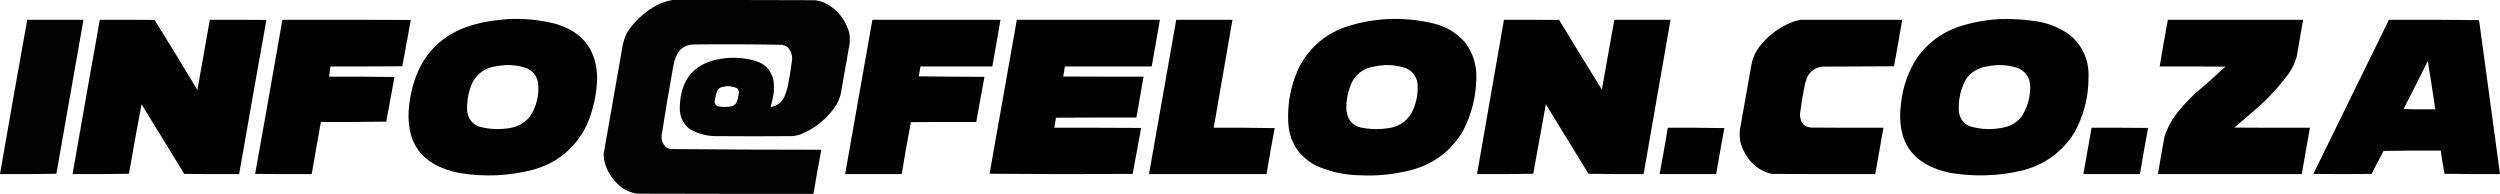 <svg xmlns="http://www.w3.org/2000/svg" xmlns:xlink="http://www.w3.org/1999/xlink" version="1.1" style="shape-rendering:geometricPrecision; text-rendering:geometricPrecision; image-rendering:optimizeQuality; fill-rule:evenodd; clip-rule:evenodd" viewBox="80.5 3481.44 7339 569.13">
<g><path style="opacity:0.992" fill="#000000" d="M 2054.5,3481.5 C 2194.17,3481.33 2333.83,3481.5 2473.5,3482C 2490.89,3484.2 2506.55,3490.53 2520.5,3501C 2547.45,3520.95 2565.29,3547.12 2574,3579.5C 2576.28,3594.62 2575.61,3609.62 2572,3624.5C 2564,3669.83 2556,3715.17 2548,3760.5C 2542.28,3779.27 2532.95,3795.94 2520,3810.5C 2496.18,3839.33 2467.02,3860.83 2432.5,3875C 2424.12,3878.24 2415.45,3880.24 2406.5,3881C 2331.17,3881.67 2255.83,3881.67 2180.5,3881C 2152.72,3880.74 2127.06,3873.4 2103.5,3859C 2085.63,3843.76 2076.47,3824.26 2076,3800.5C 2076.84,3710.66 2122,3661.16 2211.5,3652C 2240.69,3649.38 2269.36,3652.05 2297.5,3660C 2326.32,3668.48 2344.15,3687.32 2351,3716.5C 2352.54,3728.79 2352.87,3741.12 2352,3753.5C 2349.63,3767.71 2346.63,3781.71 2343,3795.5C 2361.67,3792.51 2375,3782.51 2383,3765.5C 2387.13,3755.77 2390.46,3745.77 2393,3735.5C 2397.76,3711.29 2401.76,3686.95 2405,3662.5C 2407.91,3645.58 2403.41,3631.08 2391.5,3619C 2386.83,3616.16 2381.83,3614.16 2376.5,3613C 2291.19,3611.35 2205.86,3611.02 2120.5,3612C 2092.46,3611.39 2073.62,3624.22 2064,3650.5C 2060.85,3658.61 2058.52,3666.94 2057,3675.5C 2044.63,3743.71 2033.13,3812.04 2022.5,3880.5C 2022.07,3893.04 2026.07,3903.87 2034.5,3913C 2038.8,3915.77 2043.47,3917.77 2048.5,3919C 2196.14,3920.32 2343.81,3920.99 2491.5,3921C 2483.35,3964.05 2475.69,4007.22 2468.5,4050.5C 2295.83,4050.67 2123.17,4050.5 1950.5,4050C 1931.38,4046.94 1914.38,4039.27 1899.5,4027C 1876.01,4006.85 1860.85,3981.68 1854,3951.5C 1853.64,3945.49 1853.14,3939.49 1852.5,3933.5C 1871.4,3826.18 1890.23,3718.85 1909,3611.5C 1913.4,3591.37 1922.07,3573.37 1935,3557.5C 1958.54,3528.96 1987.04,3506.79 2020.5,3491C 2031.65,3486.66 2042.98,3483.5 2054.5,3481.5 Z M 2213.5,3734.5 C 2223.94,3734.12 2233.94,3735.95 2243.5,3740C 2247.5,3743.18 2249.5,3747.34 2249.5,3752.5C 2248.76,3762.51 2246.6,3772.18 2243,3781.5C 2240.34,3787.49 2235.84,3791.33 2229.5,3793C 2215.14,3796.24 2200.81,3796.24 2186.5,3793C 2181.15,3790.14 2178.49,3785.64 2178.5,3779.5C 2179.7,3769.27 2181.87,3759.27 2185,3749.5C 2187.99,3743.18 2192.82,3739.01 2199.5,3737C 2204.31,3736.2 2208.98,3735.36 2213.5,3734.5 Z"/></g>
<g><path style="opacity:0.993" fill="#000000" d="M 1571.5,3537.5 C 1619.61,3535.1 1666.94,3539.93 1713.5,3552C 1792.37,3575.89 1832.37,3629.06 1833.5,3711.5C 1832.07,3759.15 1821.91,3804.81 1803,3848.5C 1769.92,3915.89 1717.09,3959.73 1644.5,3980C 1572.82,3998.33 1500.49,4001.33 1427.5,3989C 1316.83,3966.6 1268.33,3899.1 1282,3786.5C 1300.66,3645.17 1380.49,3564.01 1521.5,3543C 1538.26,3540.59 1554.92,3538.75 1571.5,3537.5 Z M 1565.5,3672.5 C 1586.02,3671.75 1606.02,3674.59 1625.5,3681C 1644.31,3689.15 1655.81,3703.32 1660,3723.5C 1663.89,3760.59 1655.56,3794.59 1635,3825.5C 1616.05,3845.89 1592.55,3857.06 1564.5,3859C 1536.99,3862.2 1509.99,3859.87 1483.5,3852C 1464.88,3843.03 1454.38,3828.2 1452,3807.5C 1450.42,3778.66 1455.42,3751 1467,3724.5C 1480.59,3698.61 1501.76,3682.78 1530.5,3677C 1542.22,3674.74 1553.89,3673.24 1565.5,3672.5 Z"/></g>
<g><path style="opacity:0.993" fill="#000000" d="M 4152.5,3537.5 C 4199.52,3535.24 4245.85,3539.74 4291.5,3551C 4327.03,3560.17 4356.86,3578.33 4381,3605.5C 4404.24,3636.25 4415.41,3671.08 4414.5,3710C 4413.66,3764.54 4400.82,3816.04 4376,3864.5C 4341.67,3923.29 4291.51,3961.79 4225.5,3980C 4175.03,3993.37 4123.69,3998.7 4071.5,3996C 4028.02,3995.17 3986.35,3986.17 3946.5,3969C 3892.24,3941.37 3864.07,3896.87 3862,3835.5C 3860.29,3784.07 3869.62,3734.74 3890,3687.5C 3918.55,3627.28 3964.05,3585.45 4026.5,3562C 4067.49,3547.97 4109.49,3539.8 4152.5,3537.5 Z M 4146.5,3672.5 C 4167.02,3671.75 4187.02,3674.59 4206.5,3681C 4227.41,3689.96 4239.24,3705.8 4242,3728.5C 4243.84,3759.3 4237.51,3788.3 4223,3815.5C 4206.81,3840.61 4183.65,3854.78 4153.5,3858C 4131.83,3861.33 4110.17,3861.33 4088.5,3858C 4055.98,3855.14 4037.48,3837.64 4033,3805.5C 4031.84,3778.48 4036.5,3752.48 4047,3727.5C 4059.04,3701.13 4079.2,3684.63 4107.5,3678C 4120.51,3675.16 4133.51,3673.33 4146.5,3672.5 Z"/></g>
<g><path style="opacity:0.993" fill="#000000" d="M 5950.5,3537.5 C 5986.71,3536.26 6022.71,3538.43 6058.5,3544C 6096.85,3549.69 6131.18,3564.35 6161.5,3588C 6197.1,3621.08 6213.76,3662.08 6211.5,3711C 6211.31,3768.61 6197.14,3822.45 6169,3872.5C 6131.88,3930.23 6079.72,3967.06 6012.5,3983C 5944.23,3998.47 5875.56,4000.47 5806.5,3989C 5695.33,3966.43 5646.83,3898.6 5661,3785.5C 5666.26,3735.7 5682.6,3690.03 5710,3648.5C 5739.49,3608.37 5777.65,3579.54 5824.5,3562C 5865.48,3547.9 5907.48,3539.73 5950.5,3537.5 Z M 5944.5,3672.5 C 5965.78,3671.8 5986.45,3674.97 6006.5,3682C 6029.43,3693.67 6040.76,3712.5 6040.5,3738.5C 6040.08,3768.85 6031.92,3796.85 6016,3822.5C 6003.24,3839.48 5986.41,3850.31 5965.5,3855C 5930.88,3863.05 5896.54,3862.05 5862.5,3852C 5843.81,3843.47 5833.31,3828.97 5831,3808.5C 5828.81,3774.78 5835.81,3743.11 5852,3713.5C 5866.32,3693.91 5885.48,3681.75 5909.5,3677C 5921.22,3674.74 5932.89,3673.24 5944.5,3672.5 Z"/></g>
<g><path style="opacity:0.992" fill="#000000" d="M 160.5,3539.5 C 215.5,3539.5 270.5,3539.5 325.5,3539.5C 299.11,3690.17 272.61,3840.84 246,3991.5C 190.905,3992.5 135.738,3992.83 80.5,3992.5C 106.659,3841.38 133.325,3690.38 160.5,3539.5 Z"/></g>
<g><path style="opacity:0.994" fill="#000000" d="M 373.5,3539.5 C 427.168,3539.33 480.834,3539.5 534.5,3540C 576.71,3608.25 618.543,3676.75 660,3745.5C 672.276,3676.84 684.443,3608.17 696.5,3539.5C 751.834,3539.33 807.168,3539.5 862.5,3540C 835.518,3690.75 808.851,3841.58 782.5,3992.5C 728.832,3992.67 675.166,3992.5 621.5,3992C 579.541,3923.92 537.708,3855.75 496,3787.5C 483.248,3855.34 470.915,3923.34 459,3991.5C 403.905,3992.5 348.738,3992.83 293.5,3992.5C 319.848,3841.41 346.515,3690.41 373.5,3539.5 Z"/></g>
<g><path style="opacity:0.994" fill="#000000" d="M 909.5,3539.5 C 1035.17,3539.33 1160.83,3539.5 1286.5,3540C 1278.27,3585.35 1269.94,3630.69 1261.5,3676C 1191.17,3676.5 1120.83,3676.67 1050.5,3676.5C 1049.17,3686.5 1047.83,3696.5 1046.5,3706.5C 1110.5,3706.17 1174.5,3706.5 1238.5,3707.5C 1230.5,3751.17 1222.5,3794.83 1214.5,3838.5C 1150.5,3839.5 1086.5,3839.83 1022.5,3839.5C 1013.39,3890.48 1004.39,3941.48 995.5,3992.5C 940.166,3992.67 884.832,3992.5 829.5,3992C 856.54,3841.26 883.206,3690.43 909.5,3539.5 Z"/></g>
<g><path style="opacity:0.994" fill="#000000" d="M 2641.5,3539.5 C 2766.83,3539.5 2892.17,3539.5 3017.5,3539.5C 3009.82,3585.22 3001.82,3630.89 2993.5,3676.5C 2923.17,3676.5 2852.83,3676.5 2782.5,3676.5C 2781.16,3686.23 2779.49,3695.89 2777.5,3705.5C 2841.83,3706.33 2906.16,3706.83 2970.5,3707C 2962.13,3751.07 2954.13,3795.24 2946.5,3839.5C 2882.5,3839.33 2818.5,3839.5 2754.5,3840C 2744.91,3890.7 2735.91,3941.53 2727.5,3992.5C 2672.17,3992.5 2616.83,3992.5 2561.5,3992.5C 2588.06,3841.47 2614.73,3690.47 2641.5,3539.5 Z"/></g>
<g><path style="opacity:0.995" fill="#000000" d="M 3065.5,3539.5 C 3205.5,3539.5 3345.5,3539.5 3485.5,3539.5C 3477.61,3585.19 3469.61,3630.85 3461.5,3676.5C 3376.5,3676.5 3291.5,3676.5 3206.5,3676.5C 3205.25,3686.44 3203.58,3696.27 3201.5,3706C 3280.17,3706.5 3358.83,3706.67 3437.5,3706.5C 3430.5,3746.5 3423.5,3786.5 3416.5,3826.5C 3337.83,3826.33 3259.17,3826.5 3180.5,3827C 3178.57,3836.76 3176.9,3846.59 3175.5,3856.5C 3260.5,3856.33 3345.5,3856.5 3430.5,3857C 3422.17,3902 3413.83,3947 3405.5,3992C 3265.5,3992.83 3125.5,3992.67 2985.5,3991.5C 3012.38,3840.87 3039.05,3690.21 3065.5,3539.5 Z"/></g>
<g><path style="opacity:0.994" fill="#000000" d="M 3533.5,3539.5 C 3588.5,3539.5 3643.5,3539.5 3698.5,3539.5C 3680.27,3645.18 3661.94,3750.85 3643.5,3856.5C 3703.17,3856.17 3762.84,3856.5 3822.5,3857.5C 3813.99,3902.41 3805.99,3947.41 3798.5,3992.5C 3683.5,3992.5 3568.5,3992.5 3453.5,3992.5C 3479.91,3841.45 3506.58,3690.45 3533.5,3539.5 Z"/></g>
<g><path style="opacity:0.994" fill="#000000" d="M 4495.5,3539.5 C 4549.5,3539.33 4603.5,3539.5 4657.5,3540C 4698.96,3608.42 4740.79,3676.58 4783,3744.5C 4795.17,3676.15 4807.34,3607.82 4819.5,3539.5C 4874.5,3539.5 4929.5,3539.5 4984.5,3539.5C 4958.27,3690.52 4931.94,3841.52 4905.5,3992.5C 4851.5,3992.83 4797.5,3992.5 4743.5,3991.5C 4701.83,3923.5 4660.17,3855.5 4618.5,3787.5C 4605.95,3855.47 4593.62,3923.47 4581.5,3991.5C 4526.5,3992.5 4471.5,3992.83 4416.5,3992.5C 4442.94,3841.52 4469.27,3690.52 4495.5,3539.5 Z"/></g>
<g><path style="opacity:0.994" fill="#000000" d="M 5366.5,3539.5 C 5465.83,3539.5 5565.17,3539.5 5664.5,3539.5C 5657.09,3585.13 5649.09,3630.63 5640.5,3676C 5570.5,3676.33 5500.5,3676.67 5430.5,3677C 5409.41,3679.62 5394.24,3690.46 5385,3709.5C 5382.8,3715.77 5380.8,3722.11 5379,3728.5C 5373.03,3757.49 5368.2,3786.66 5364.5,3816C 5364.72,3844.4 5379.05,3857.74 5407.5,3856C 5474.83,3856.5 5542.17,3856.67 5609.5,3856.5C 5601.5,3901.83 5593.5,3947.17 5585.5,3992.5C 5484.17,3992.67 5382.83,3992.5 5281.5,3992C 5258.63,3986.65 5239.13,3975.48 5223,3958.5C 5206.46,3940.76 5195.13,3920.1 5189,3896.5C 5187.48,3885.54 5187.15,3874.54 5188,3863.5C 5199.33,3799.5 5210.67,3735.5 5222,3671.5C 5226.51,3647.81 5236.84,3627.15 5253,3609.5C 5279.47,3578.51 5311.97,3556.35 5350.5,3543C 5355.95,3541.75 5361.29,3540.58 5366.5,3539.5 Z"/></g>
<g><path style="opacity:0.994" fill="#000000" d="M 6444.5,3539.5 C 6576.83,3539.5 6709.17,3539.5 6841.5,3539.5C 6835.55,3575.19 6829.38,3610.86 6823,3646.5C 6818.05,3664.4 6810.38,3681.07 6800,3696.5C 6775.8,3729.38 6748.64,3759.88 6718.5,3788C 6692.46,3811.04 6666.13,3833.71 6639.5,3856C 6713.5,3856.5 6787.5,3856.67 6861.5,3856.5C 6853.63,3901.86 6845.63,3947.19 6837.5,3992.5C 6696.83,3992.5 6556.17,3992.5 6415.5,3992.5C 6421.29,3955.38 6427.79,3918.38 6435,3881.5C 6443.44,3855.77 6456.1,3832.43 6473,3811.5C 6489.03,3791.46 6506.53,3772.63 6525.5,3755C 6555.43,3729.74 6584.76,3703.74 6613.5,3677C 6549.17,3676.5 6484.83,3676.33 6420.5,3676.5C 6427.96,3630.71 6435.96,3585.05 6444.5,3539.5 Z"/></g>
<g><path style="opacity:0.994" fill="#000000" d="M 7093.5,3539.5 C 7181.74,3539.17 7269.9,3539.5 7358,3540.5C 7378.64,3691.16 7399.14,3841.82 7419.5,3992.5C 7365.16,3992.83 7310.83,3992.5 7256.5,3991.5C 7252.4,3968.91 7248.73,3946.24 7245.5,3923.5C 7189.5,3923.17 7133.5,3923.5 7077.5,3924.5C 7065.96,3947.08 7054.29,3969.58 7042.5,3992C 6985.5,3992.67 6928.5,3992.67 6871.5,3992C 6945.39,3841.06 7019.39,3690.23 7093.5,3539.5 Z M 7207.5,3660.5 C 7215.28,3707.63 7222.62,3754.97 7229.5,3802.5C 7198.49,3802.83 7167.49,3802.5 7136.5,3801.5C 7160.45,3754.6 7184.12,3707.6 7207.5,3660.5 Z"/></g>
<g><path style="opacity:0.993" fill="#000000" d="M 4976.5,3856.5 C 5031.84,3856.17 5087.17,3856.5 5142.5,3857.5C 5134.18,3902.44 5126.18,3947.44 5118.5,3992.5C 5063.17,3992.5 5007.83,3992.5 4952.5,3992.5C 4960.89,3947.24 4968.89,3901.9 4976.5,3856.5 Z"/></g>
<g><path style="opacity:0.993" fill="#000000" d="M 6220.5,3856.5 C 6275.83,3856.33 6331.17,3856.5 6386.5,3857C 6378.02,3902.05 6370.02,3947.22 6362.5,3992.5C 6307.17,3992.5 6251.83,3992.5 6196.5,3992.5C 6204.5,3947.17 6212.5,3901.83 6220.5,3856.5 Z"/></g>
</svg>